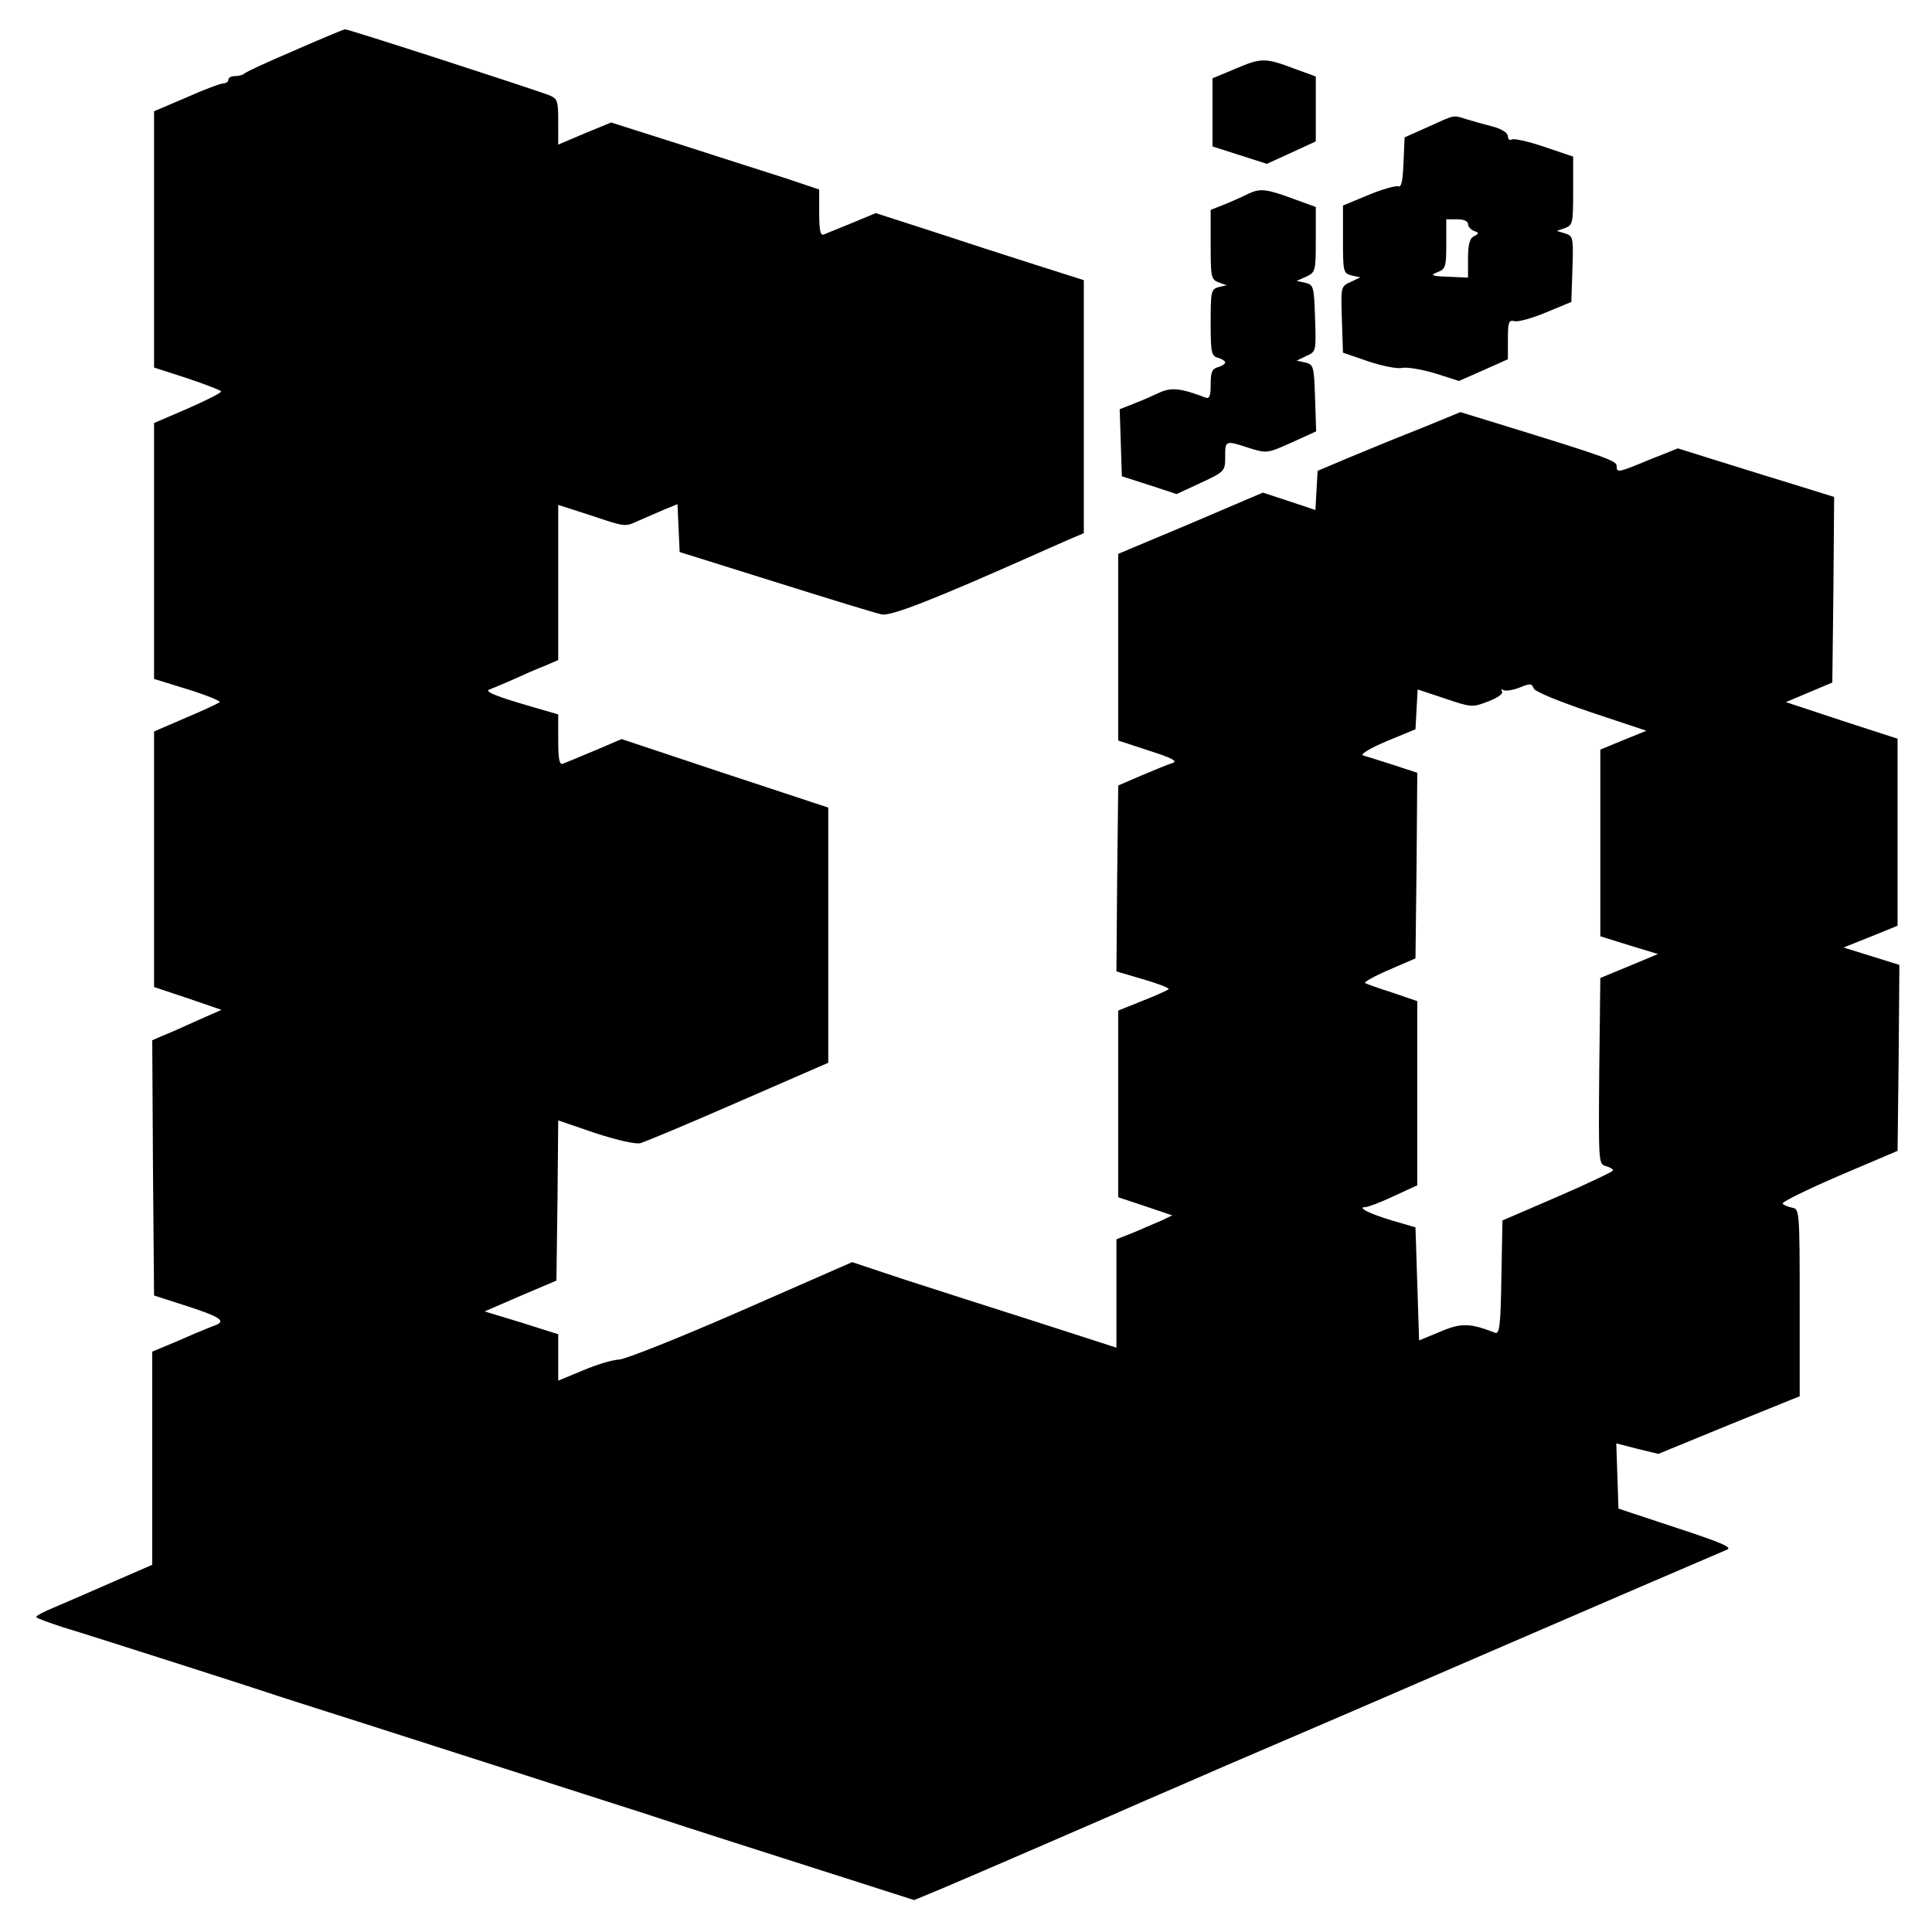 <?xml version="1.0" standalone="no"?>
<!DOCTYPE svg PUBLIC "-//W3C//DTD SVG 20010904//EN"
 "http://www.w3.org/TR/2001/REC-SVG-20010904/DTD/svg10.dtd">
<svg version="1.0" xmlns="http://www.w3.org/2000/svg"
 width="533pt" height="533pt" viewBox="0 0 533 533"
 preserveAspectRatio="xMidYMid meet">
<g transform="translate(0,533) scale(0.1,-0.1)"
fill="#000000" stroke="none">
<path d="M813 5191 c-73 -31 -136 -60 -139 -64 -4 -4 -16 -7 -26 -7 -10 0 -18
-4 -18 -10 0 -5 -6 -10 -13 -10 -8 0 -54 -17 -103 -39 l-89 -38 0 -354 0 -353
93 -30 c50 -17 92 -33 92 -36 0 -4 -42 -25 -92 -47 l-93 -40 0 -353 0 -353 94
-29 c51 -16 90 -32 87 -35 -3 -3 -45 -23 -93 -43 l-88 -38 0 -353 0 -352 93
-31 93 -32 -68 -30 c-37 -17 -80 -36 -96 -42 l-27 -12 2 -352 3 -352 93 -30
c92 -30 107 -41 74 -53 -9 -3 -35 -14 -57 -23 -22 -10 -57 -25 -77 -33 l-38
-16 0 -294 0 -294 -108 -47 c-59 -26 -131 -57 -159 -69 -29 -12 -53 -24 -53
-28 0 -3 33 -15 73 -28 105 -32 538 -171 567 -181 14 -5 133 -43 265 -85 132
-42 308 -99 390 -125 83 -27 209 -67 280 -90 72 -23 141 -45 155 -50 32 -11
285 -92 514 -165 l178 -57 77 32 c81 34 515 222 566 245 17 7 111 48 210 91
271 116 442 190 740 319 268 116 612 264 650 280 15 6 -18 20 -140 60 l-160
53 -3 90 -3 90 58 -15 58 -14 195 80 195 79 0 259 c0 250 -1 258 -20 261 -11
2 -23 7 -27 11 -5 4 65 38 155 77 l162 69 3 257 2 256 -77 24 -77 24 75 30 74
30 0 258 0 258 -154 50 -154 51 64 27 64 27 3 256 2 256 -132 41 c-73 22 -170
53 -216 67 l-83 26 -78 -31 c-89 -37 -91 -37 -91 -17 0 14 -34 26 -343 121
l-88 27 -107 -44 c-59 -23 -147 -59 -197 -80 l-90 -38 -3 -54 -3 -54 -72 24
-73 24 -199 -85 -200 -84 0 -258 0 -257 85 -28 c63 -20 80 -29 65 -34 -11 -3
-49 -19 -85 -34 l-65 -28 -3 -256 -2 -257 75 -22 c41 -12 72 -24 69 -27 -3 -3
-36 -18 -72 -32 l-67 -27 0 -258 0 -257 75 -25 74 -25 -29 -14 c-17 -7 -51
-22 -77 -33 l-48 -19 0 -149 0 -150 -217 70 c-120 38 -284 91 -365 117 l-147
49 -308 -135 c-169 -74 -320 -134 -336 -134 -15 0 -59 -13 -97 -29 l-70 -29 0
64 0 64 -101 32 -102 31 99 43 99 42 3 221 2 221 102 -35 c59 -19 110 -31 124
-28 12 3 134 54 271 114 l248 108 0 352 0 352 -285 94 -285 95 -75 -32 c-41
-17 -81 -34 -87 -36 -10 -4 -13 13 -13 66 l0 70 -72 21 c-101 29 -134 43 -117
48 8 3 37 15 64 27 28 13 67 30 88 38 l37 16 0 214 0 214 87 -28 c102 -34 96
-33 136 -15 18 8 49 21 69 30 l37 15 3 -66 3 -66 265 -83 c146 -46 277 -86
292 -89 25 -6 144 41 423 165 22 10 61 27 88 39 l47 20 0 349 0 349 -132 42
c-73 23 -202 65 -287 93 l-155 50 -65 -27 c-36 -15 -72 -29 -78 -32 -10 -4
-13 12 -13 60 l0 64 -92 31 c-51 16 -181 58 -287 92 l-195 62 -73 -30 -73 -31
0 63 c0 60 -2 64 -27 74 -51 19 -553 182 -561 181 -4 0 -66 -26 -139 -58z
m3576 -1826 l153 -51 -64 -26 -63 -26 0 -258 0 -257 80 -25 79 -24 -79 -33
-80 -33 -3 -257 c-2 -250 -2 -257 18 -262 11 -3 20 -8 20 -12 0 -3 -69 -36
-152 -72 l-153 -66 -3 -158 c-2 -130 -5 -156 -17 -152 -69 27 -94 28 -152 3
l-58 -24 -5 156 -5 156 -65 19 c-61 18 -99 37 -72 37 6 0 41 13 77 30 l65 30
0 254 0 254 -67 23 c-38 12 -72 24 -77 27 -4 2 25 19 65 36 l74 32 3 256 2
256 -67 22 c-38 12 -75 24 -83 26 -8 3 20 20 65 39 l80 33 3 55 3 55 75 -25
c74 -25 76 -25 120 -8 26 10 41 21 38 27 -4 7 -2 8 4 4 6 -3 26 0 44 7 29 12
34 12 39 -2 3 -9 67 -35 158 -66z"/>
<path d="M3410 5141 l-65 -27 0 -94 0 -94 75 -24 75 -24 68 31 67 31 0 89 0
90 -55 20 c-84 32 -95 32 -165 2z"/>
<path d="M3940 4980 l-65 -29 -3 -70 c-2 -51 -6 -69 -15 -65 -7 2 -44 -8 -82
-24 l-70 -29 0 -93 c0 -91 1 -94 24 -100 l24 -5 -27 -13 c-27 -12 -27 -13 -24
-104 l3 -91 70 -24 c39 -13 80 -21 93 -18 13 3 54 -4 91 -15 l66 -21 68 30 67
30 0 55 c0 47 2 54 18 50 9 -3 49 8 87 24 l70 29 3 90 c3 87 2 92 -20 99 l-23
7 23 8 c21 8 22 14 22 103 l0 94 -80 27 c-44 15 -84 24 -90 20 -5 -3 -10 1
-10 9 0 9 -16 20 -42 27 -24 6 -56 15 -72 20 -38 12 -31 13 -106 -21z m110
-268 c0 -7 7 -15 16 -19 15 -5 15 -7 0 -15 -12 -6 -16 -24 -16 -62 l0 -52 -42
2 c-60 2 -66 4 -40 14 20 8 22 16 22 77 l0 68 30 0 c18 0 30 -5 30 -13z"/>
<path d="M3445 4796 c-16 -8 -47 -22 -67 -30 l-38 -15 0 -96 c0 -89 1 -96 22
-104 l22 -8 -22 -5 c-21 -6 -22 -12 -22 -98 0 -83 2 -92 20 -97 11 -3 20 -9
20 -13 0 -4 -9 -10 -20 -13 -16 -4 -20 -14 -20 -47 0 -32 -3 -41 -14 -37 -68
26 -94 29 -127 14 -19 -9 -51 -23 -72 -31 l-38 -15 3 -93 3 -92 75 -24 76 -25
67 31 c66 31 67 32 67 72 0 45 0 46 66 24 49 -15 50 -15 117 15 l68 31 -3 92
c-3 88 -4 92 -27 98 l-24 5 27 13 c27 12 27 13 24 104 -3 88 -4 92 -27 98
l-24 5 27 12 c25 12 26 15 26 102 l0 90 -55 20 c-81 30 -97 32 -130 17z"/>
</g>
</svg>
